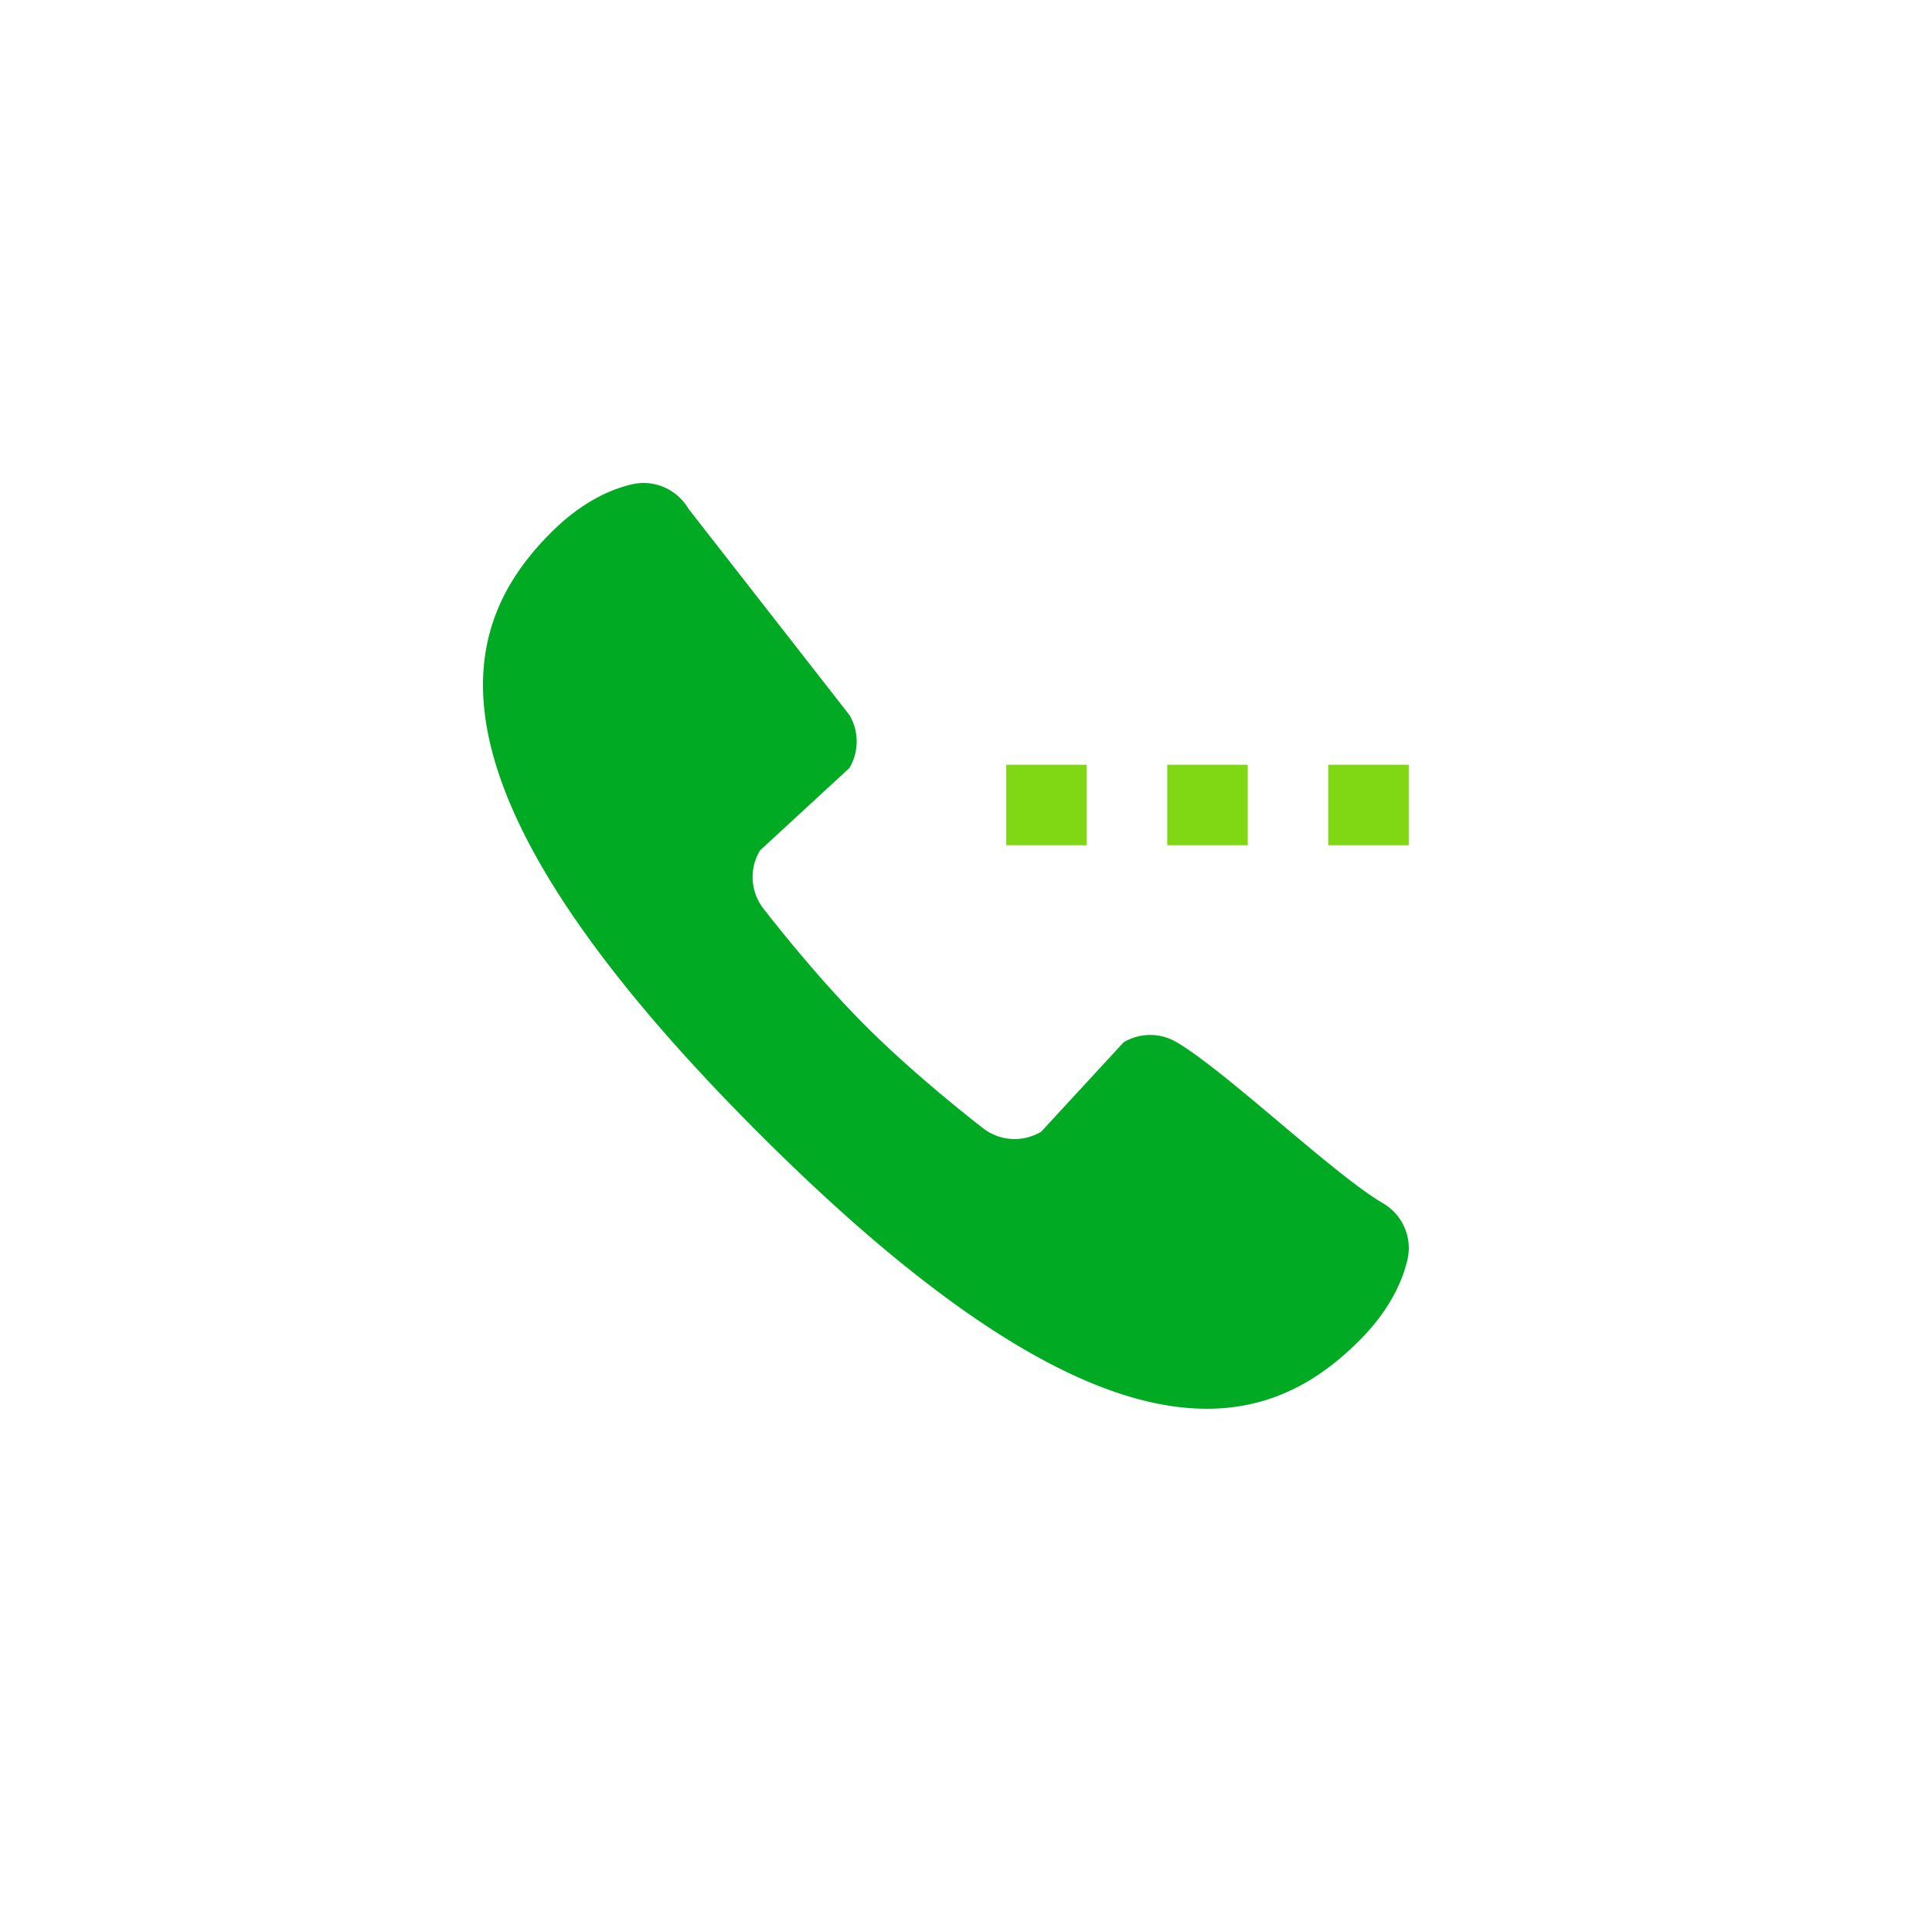 <svg width="48" height="48" fill="none" xmlns="http://www.w3.org/2000/svg"><path d="M29.225 25.889a1.285 1.285 0 00-1.309.007l-2.046 2.219a1.28 1.28 0 01-1.45-.087c-.726-.567-1.895-1.521-2.912-2.538s-1.971-2.186-2.538-2.912a1.28 1.28 0 01-.087-1.45l2.219-2.046a1.29 1.29 0 00.005-1.313l-4.002-5.128a1.294 1.294 0 00-1.428-.603c-.543.132-1.248.454-1.987 1.194-2.314 2.314-3.543 6.217 5.159 14.919 8.702 8.702 12.604 7.474 14.919 5.159.741-.741 1.062-1.447 1.195-1.991a1.288 1.288 0 00-.6-1.422c-1.236-.723-3.902-3.284-5.138-4.008z" fill="#0A2"/><path fill="#80D814" d="M25 19h2v2h-2zm4 0h2v2h-2zm4 0h2v2h-2z"/></svg>